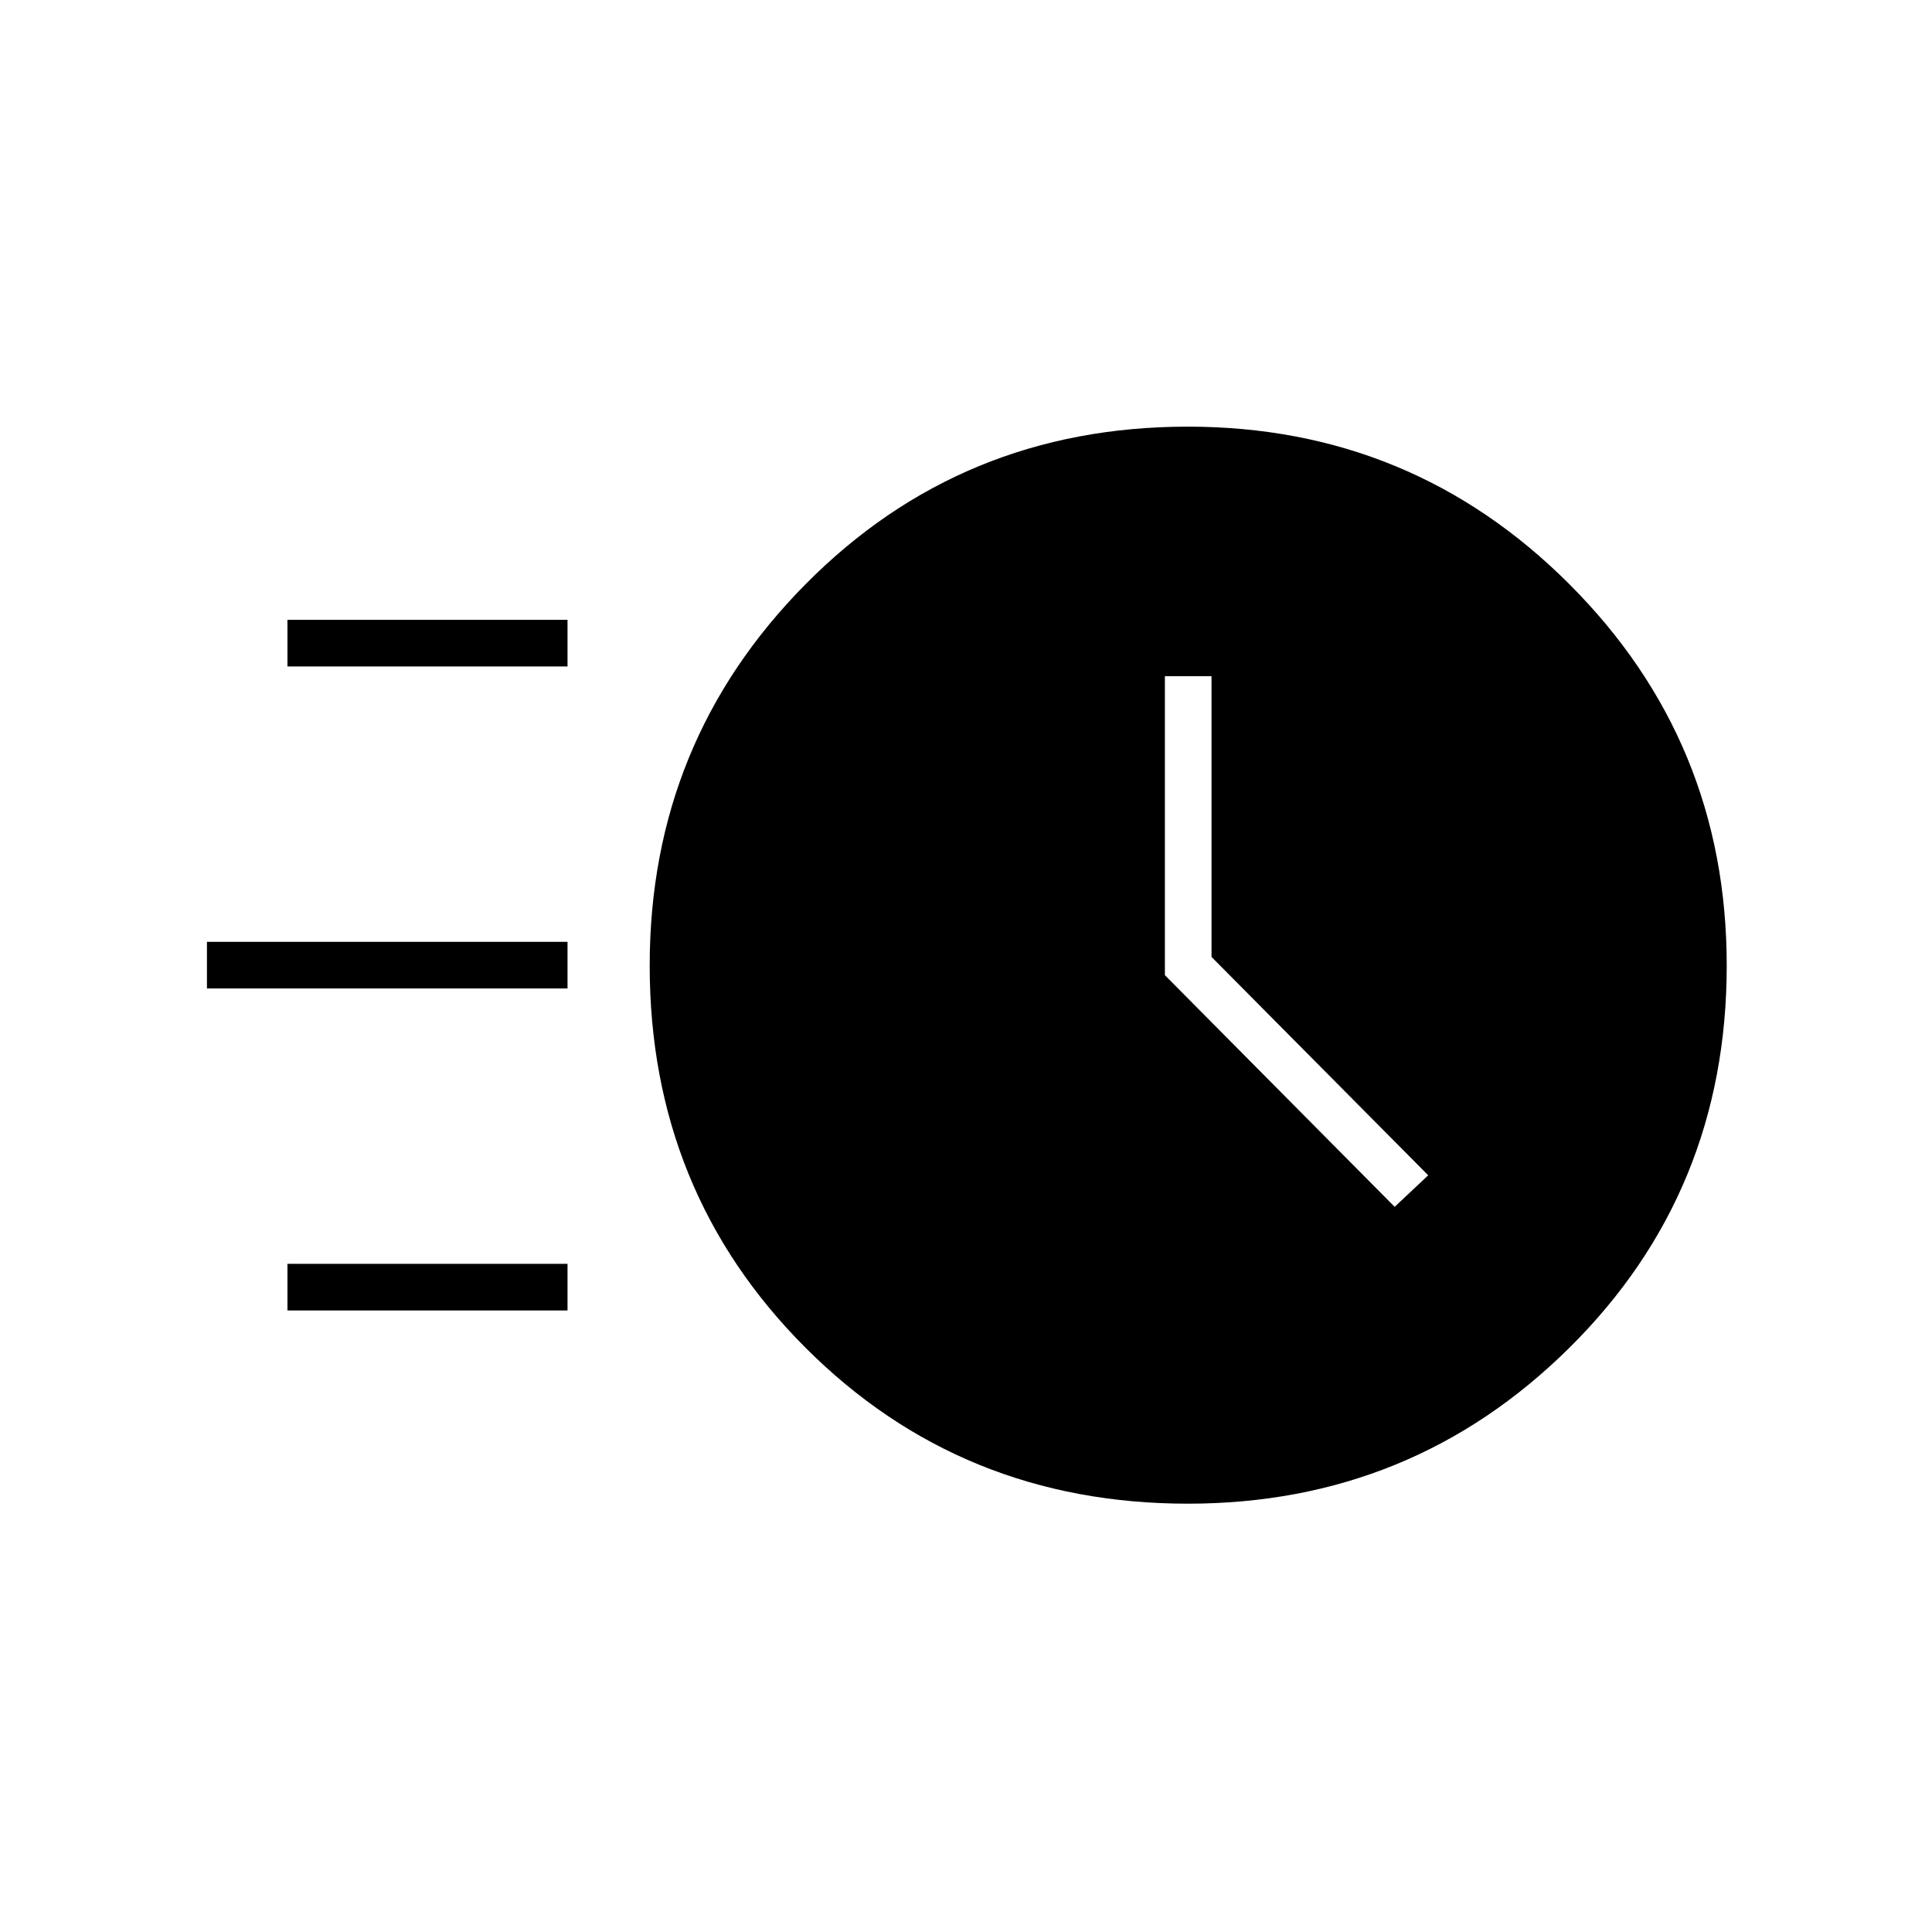 <svg xmlns="http://www.w3.org/2000/svg" height="40" viewBox="0 -960 960 960" width="40"><path d="M590.23-212.83q-112.54 0-189.97-77.49-77.43-77.49-77.43-189.89 0-111.29 77.49-189.54Q477.81-748 590.21-748q111.29 0 189.54 78.22Q858-591.57 858-480.23q0 112.54-78.22 189.97-78.21 77.43-189.55 77.43ZM693-360.33 709.67-376 602-484.5V-624h-23.17v148.56L693-360.33Zm-550.17-268.5V-652H282v23.17H142.83Zm-40 160V-492H282v23.17H102.83Zm40 160V-332H282v23.17H142.83Z"/></svg>